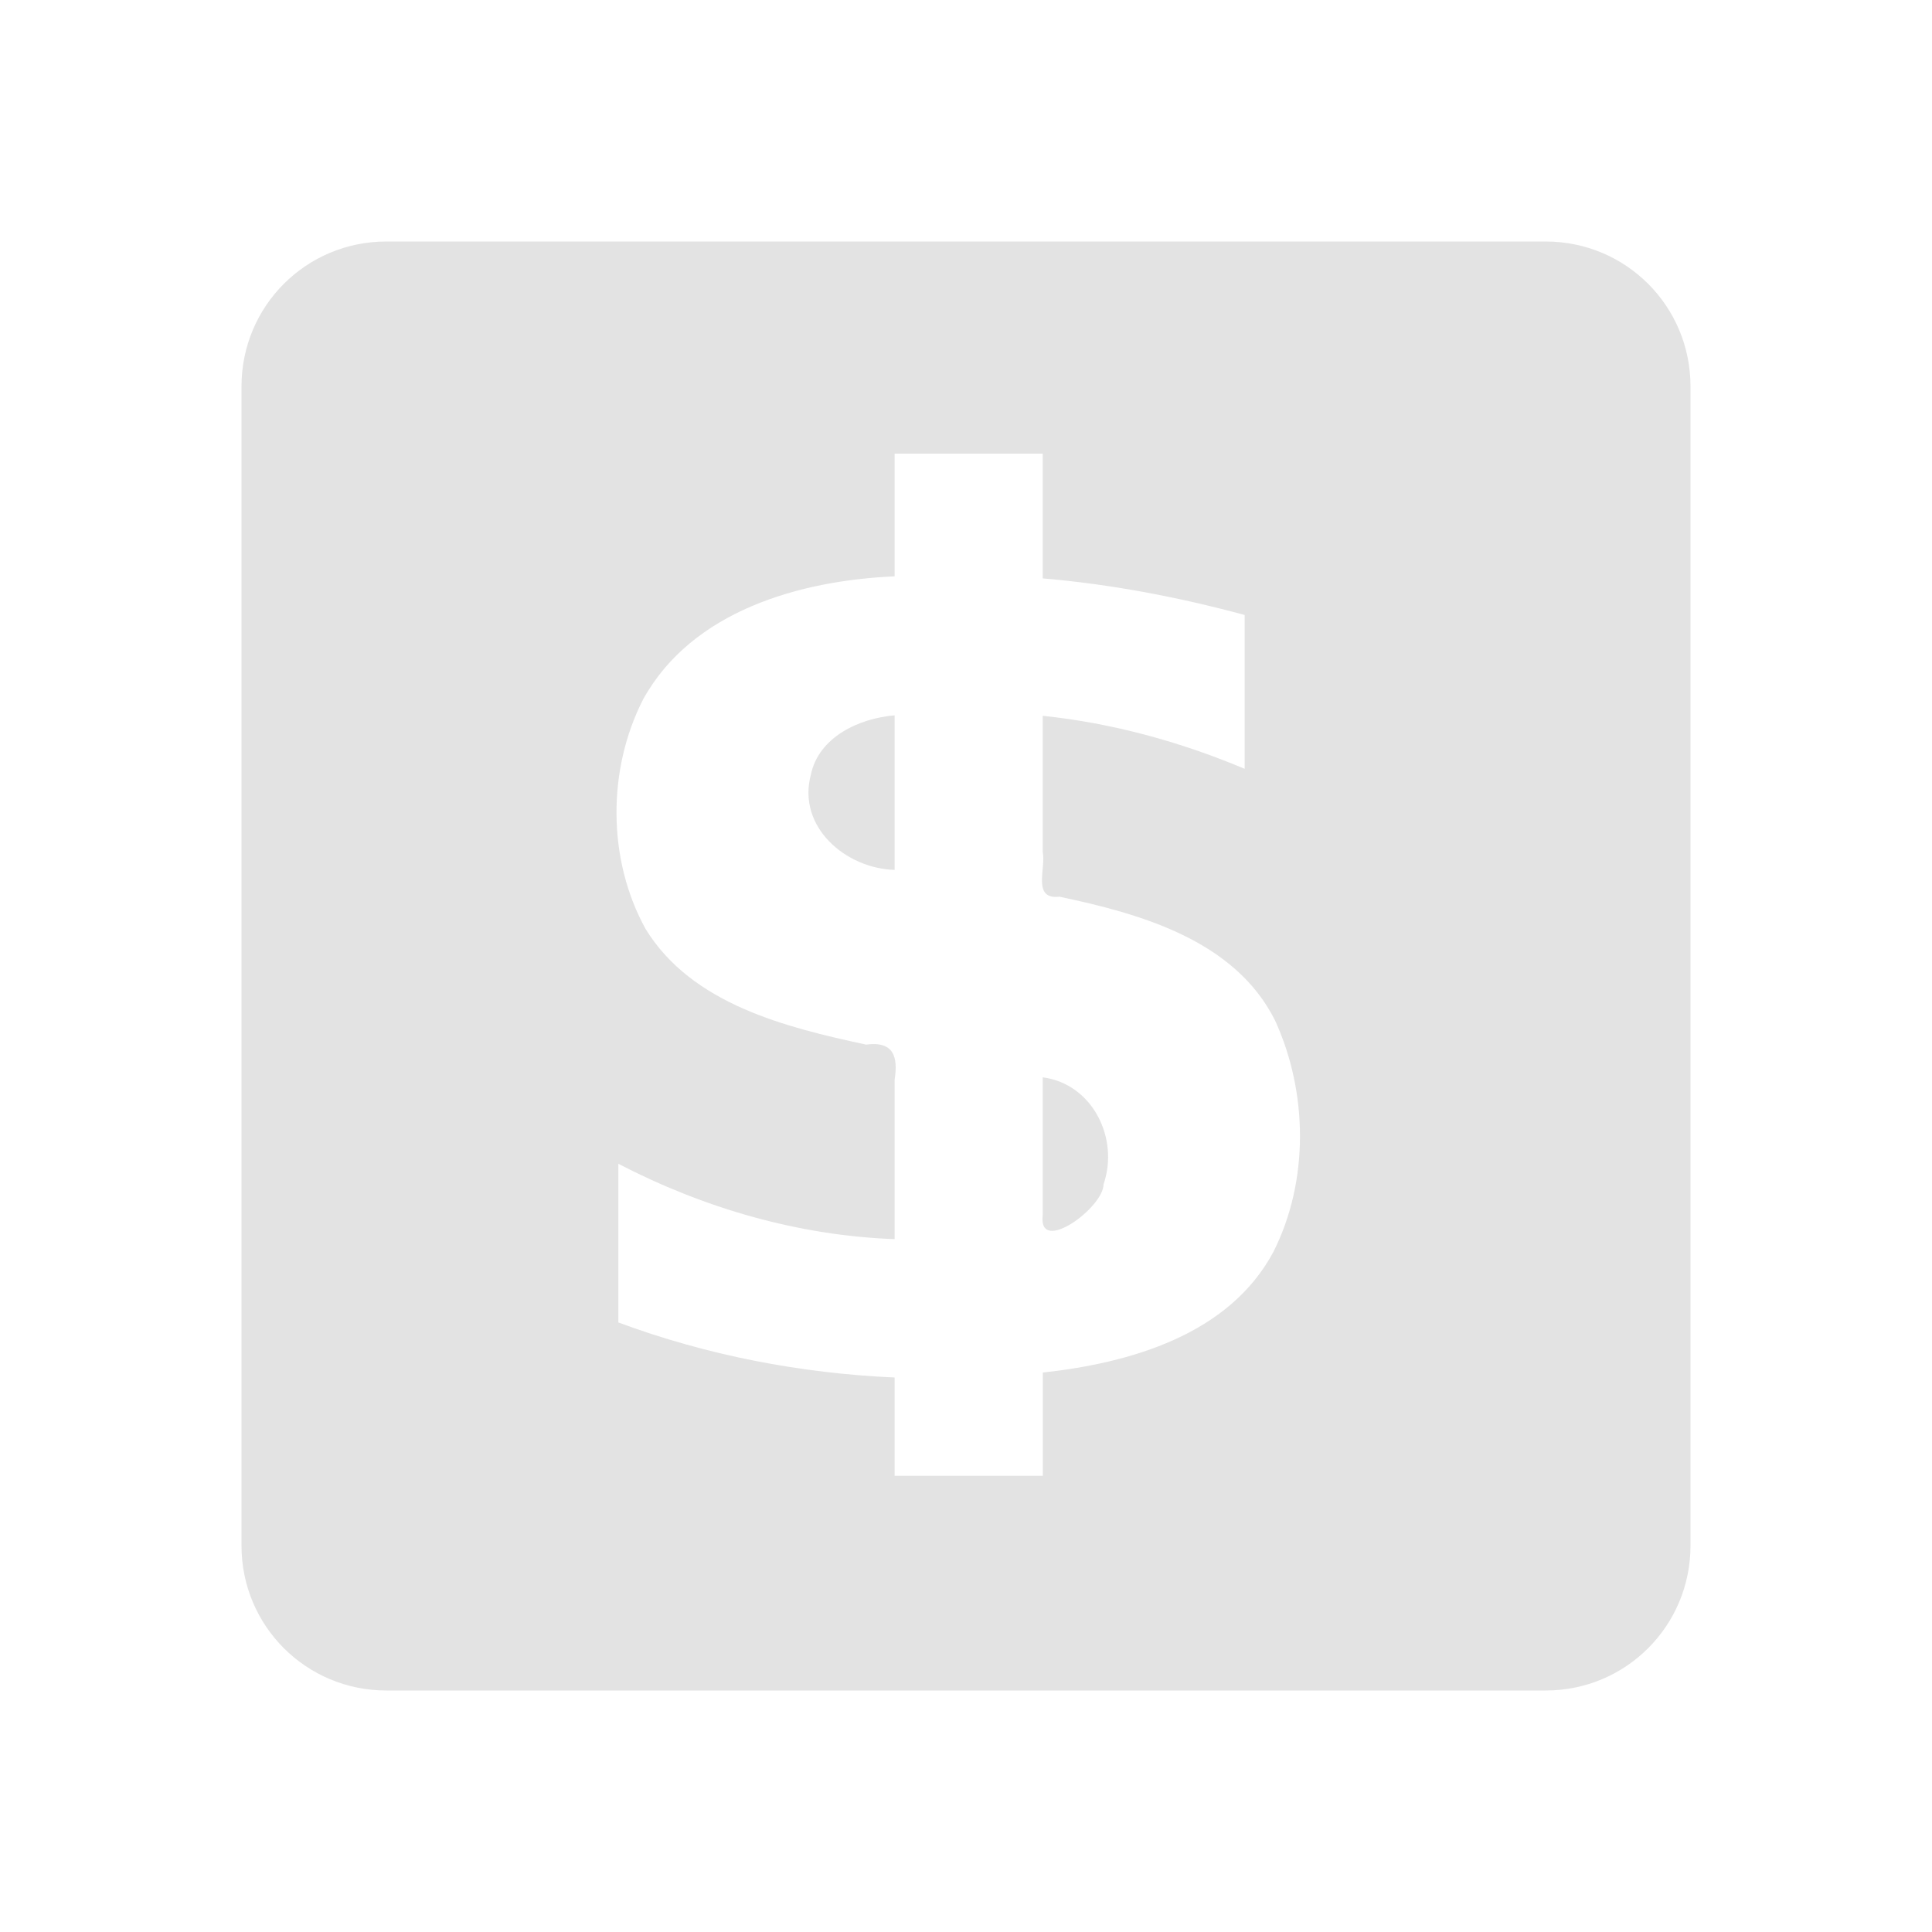 <?xml version="1.0" encoding="UTF-8" standalone="no"?>
<svg
   xmlns:dc="http://purl.org/dc/elements/1.1/"
   xmlns:cc="http://creativecommons.org/ns#"
   xmlns:rdf="http://www.w3.org/1999/02/22-rdf-syntax-ns#"
   xmlns:svg="http://www.w3.org/2000/svg"
   xmlns="http://www.w3.org/2000/svg"
   xmlns:sodipodi="http://sodipodi.sourceforge.net/DTD/sodipodi-0.dtd"
   xmlns:inkscape="http://www.inkscape.org/namespaces/inkscape"
   height="22"
   viewBox="0 0 22 22"
   width="22"
   version="1.1"
   id="svg4"
   sodipodi:docname="taxes-finances.svg"
   inkscape:version="0.92+devel (1c31310676, 2017-09-09, custom)">
  <defs
     id="defs8" />
  <sodipodi:namedview
     pagecolor="#002466"
     bordercolor="#ffffff"
     inkscape:document-rotation="0"
     borderopacity="0.133"
     objecttolerance="10"
     gridtolerance="10"
     guidetolerance="10"
     inkscape:pageopacity="0"
     inkscape:pageshadow="2"
     inkscape:window-width="1920"
     inkscape:window-height="1027"
     id="namedview6"
     showgrid="false"
     borderlayer="true"
     inkscape:showpageshadow="false"
     inkscape:zoom="22.96875"
     inkscape:cx="7.542857"
     inkscape:cy="4.6463198"
     inkscape:window-x="0"
     inkscape:window-y="24"
     inkscape:window-maximized="1"
     inkscape:current-layer="svg4" />
  <g
     id="g830"
     inkscape:label="#taxes-finances"
     transform="scale(1.375)"
     style="stroke-width:0.727;stroke:none">
    <path
       inkscape:connector-curvature="0"
       inkscape:label="#boundary"
       style="stroke:none"
       id="path2"
       stroke-width=".255"
       stroke-linecap="round"
       fill="none"
       d="M 0,-4.9999999e-8 H 16 V 16 H 0 Z" />
    <path
       inkscape:label="#"
       sodipodi:nodetypes="sssssssssccccccccccccccccccccccccccccccc"
       inkscape:connector-curvature="0"
       id="rect812"
       d="M 3.2,2 C 2.535,2 2,2.535 2,3.2 v 9.601 C 2,13.465 2.535,14 3.2,14 h 9.601 C 13.465,14 14,13.465 14,12.8 V 3.2 C 14,2.535 13.465,2 12.8,2 Z m 4.209,1.757 h 1.226 v 1.033 c 0.566,0.048 1.125,0.155 1.673,0.303 V 6.367 C 9.775,6.143 9.211,5.988 8.635,5.928 v 1.126 c 0.029,0.138 -0.09,0.398 0.138,0.372 0.671,0.141 1.453,0.36 1.786,1.024 0.273,0.595 0.283,1.33 -0.013,1.917 -0.367,0.688 -1.189,0.921 -1.91,1 v 0.855 H 7.409 V 11.408 C 6.629,11.373 5.853,11.224 5.121,10.952 V 9.638 c 0.707,0.367 1.49,0.595 2.288,0.624 V 8.941 C 7.438,8.755 7.404,8.62 7.172,8.651 6.505,8.507 5.732,8.317 5.348,7.696 5.029,7.121 5.028,6.375 5.326,5.792 5.731,5.058 6.626,4.807 7.409,4.773 Z m 0,2.167 c -0.292,0.025 -0.628,0.177 -0.694,0.492 -0.115,0.433 0.29,0.777 0.694,0.788 z M 8.635,8.922 v 1.146 C 8.599,10.395 9.14,10.001 9.139,9.808 9.27,9.43 9.05,8.976 8.635,8.922 Z"
       style="opacity:0.6;fill:#d0d0d0;stroke-width:0.873;stroke:none" />
  </g>
</svg>
